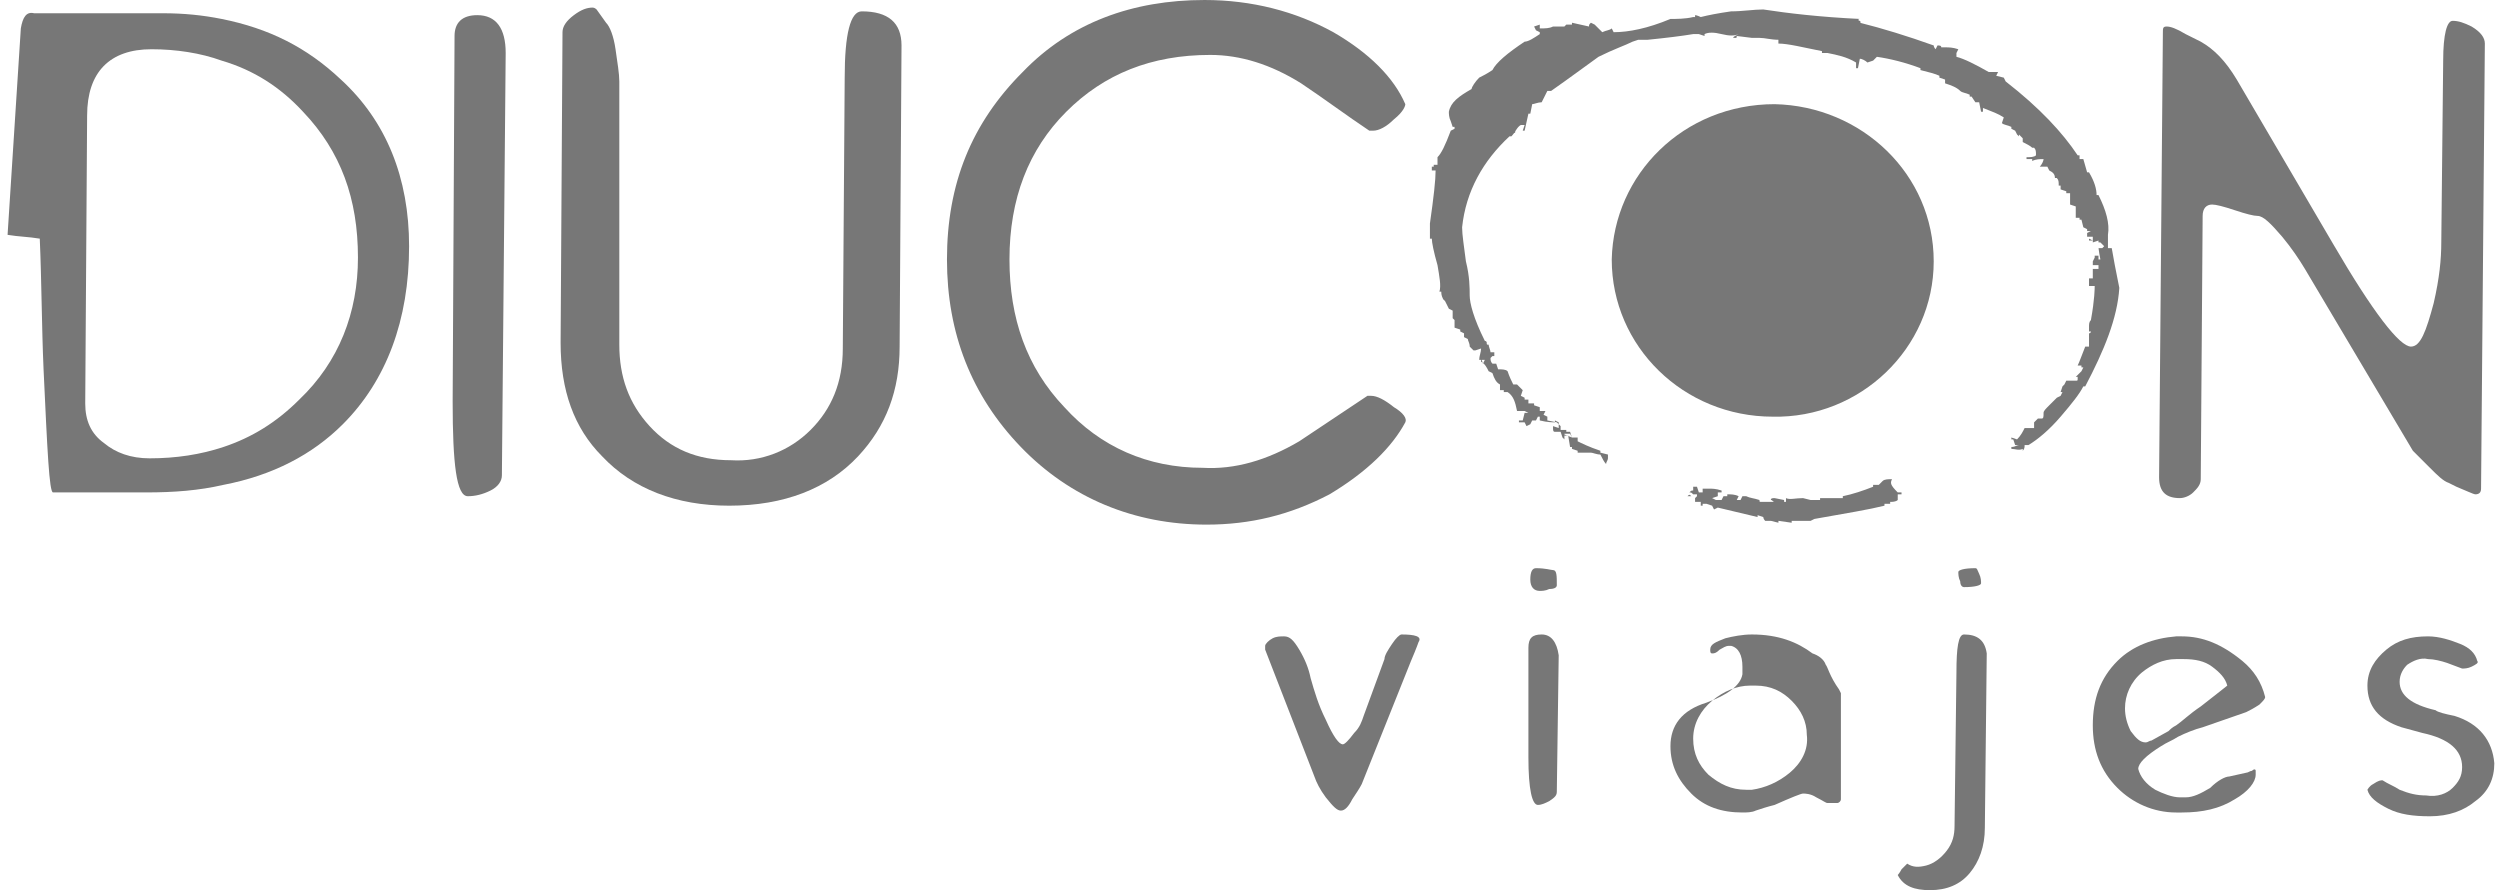 <?xml version="1.0" encoding="utf-8"?>
<!-- Generator: Adobe Illustrator 24.2.0, SVG Export Plug-In . SVG Version: 6.00 Build 0)  -->
<svg version="1.1" id="Layer_1" xmlns="http://www.w3.org/2000/svg" xmlns:xlink="http://www.w3.org/1999/xlink" x="0px" y="0px"
	 viewBox="0 0 132 47" style="enable-background:new 0 0 132 47;" xml:space="preserve">
<style type="text/css">
	.st0{fill:#777777;}
</style>
<path class="st0" d="M74,33.5c-0.1,0-0.3,0.2-0.5,0.5c-0.2,0.3-0.4,0.6-0.4,0.8l-1.1,3c-0.1,0.3-0.2,0.6-0.5,0.9
	c-0.3,0.4-0.5,0.6-0.6,0.6c-0.2,0-0.5-0.4-0.9-1.3c-0.4-0.8-0.6-1.5-0.8-2.2c-0.1-0.5-0.3-1-0.6-1.5s-0.5-0.7-0.8-0.7
	c-0.2,0-0.4,0-0.6,0.1c-0.2,0.1-0.4,0.3-0.4,0.4s0,0.1,0,0.2l2.6,6.7c0.1,0.3,0.3,0.7,0.6,1.1c0.4,0.5,0.6,0.7,0.8,0.7
	s0.4-0.2,0.6-0.6c0.2-0.3,0.4-0.6,0.5-0.8l2.6-6.5c0.3-0.7,0.4-1,0.4-1C75.1,33.6,74.7,33.5,74,33.5"/>
<path class="st0" d="M81.4,33.5c-0.5,0-0.7,0.2-0.7,0.7v5.8c0,1.7,0.2,2.5,0.5,2.5c0.2,0,0.4-0.1,0.6-0.2c0.3-0.2,0.4-0.3,0.4-0.5
	l0.1-7.2C82.2,33.9,81.9,33.5,81.4,33.5"/>
<path class="st0" d="M81.3,31.2c0.1,0,0.3,0,0.5-0.1c0.3,0,0.4-0.1,0.4-0.2c0-0.5,0-0.8-0.2-0.8c-0.1,0-0.4-0.1-0.9-0.1
	c-0.2,0-0.3,0.2-0.3,0.6C80.8,31,81,31.2,81.3,31.2"/>
<path class="st0" d="M96.7,42.2L96.7,42.2L96.7,42.2"/>
<path class="st0" d="M94.5,40.8c-0.6,0.5-1.3,0.8-2,0.9c-0.1,0-0.2,0-0.3,0c-0.8,0-1.4-0.3-2-0.8c-0.5-0.5-0.8-1.1-0.8-1.9
	c0-0.8,0.4-1.5,1-2c0.6-0.5,1.3-0.8,2-0.8c0.1,0,0.2,0,0.3,0c0.8,0,1.4,0.3,1.9,0.8c0.5,0.5,0.8,1.1,0.8,1.8
	C95.5,39.6,95.1,40.3,94.5,40.8 M96.4,35.1c-0.1-0.3-0.4-0.5-0.7-0.6c-0.8-0.6-1.8-1-3.2-1l0,0c-0.5,0-1,0.1-1.4,0.2
	c-0.5,0.2-0.8,0.3-0.8,0.6c0,0.1,0,0.2,0.1,0.2c0.1,0,0.2,0,0.4-0.2c0.2-0.1,0.3-0.2,0.5-0.2c0.1,0,0.1,0,0.1,0
	c0.4,0.1,0.6,0.5,0.6,1.1c0,0.1,0,0.2,0,0.4c-0.1,0.6-0.8,1.1-1.9,1.5c-1.3,0.4-1.9,1.2-1.9,2.3c0,1,0.4,1.8,1.1,2.5s1.6,1,2.7,1
	c0.2,0,0.5,0,0.7-0.1c0.3-0.1,0.6-0.2,1-0.3c0.9-0.4,1.4-0.6,1.5-0.6s0.4,0,0.7,0.2c0.4,0.2,0.5,0.3,0.6,0.3c0.3,0,0.4,0,0.5,0
	s0.2-0.1,0.2-0.2v-5.6l-0.1-0.2C96.6,35.7,96.5,35.2,96.4,35.1"/>
<path class="st0" d="M103.7,31c0.6,0,0.9-0.1,0.9-0.2c0-0.1,0-0.3-0.1-0.5c-0.1-0.2-0.1-0.3-0.2-0.3c-0.6,0-0.9,0.1-0.9,0.2
	c0,0.1,0,0.3,0.1,0.5C103.5,30.9,103.6,31,103.7,31"/>
<path class="st0" d="M103.7,33.5c-0.3,0-0.4,0.7-0.4,2l-0.1,8.1c0,0.5-0.1,0.9-0.4,1.3c-0.3,0.4-0.7,0.7-1.1,0.8
	c-0.4,0.1-0.7,0.1-1-0.1c-0.1,0.1-0.2,0.2-0.3,0.3c-0.1,0.2-0.2,0.3-0.2,0.3c0.3,0.6,0.9,0.8,1.7,0.8c0.9,0,1.6-0.3,2.1-0.9
	c0.5-0.6,0.8-1.4,0.8-2.4l0.1-9.2C104.8,33.8,104.4,33.5,103.7,33.5"/>
<path class="st0" d="M116.2,37.3c-0.6,0.4-1,0.8-1.3,1c-0.2,0.1-0.3,0.2-0.4,0.3l-0.9,0.5c-0.1,0-0.2,0.1-0.3,0.1
	c-0.3,0-0.5-0.2-0.8-0.6c-0.2-0.4-0.3-0.8-0.3-1.2c0-0.7,0.3-1.4,0.9-1.9c0.5-0.4,1.1-0.7,1.8-0.7c0.1,0,0.2,0,0.4,0
	c0.6,0,1.1,0.1,1.5,0.4c0.4,0.3,0.7,0.6,0.8,1C117.6,36.2,117.1,36.6,116.2,37.3 M115.2,33.6c-0.1,0-0.2,0-0.3,0
	c-1.2,0.1-2.3,0.5-3.1,1.3c-0.9,0.9-1.3,2-1.3,3.4c0,1.3,0.4,2.4,1.3,3.3c0.8,0.8,1.9,1.3,3.1,1.3c0.1,0,0.2,0,0.3,0
	c1.1,0,2-0.2,2.8-0.7c0.7-0.4,1.1-0.9,1.1-1.3c0-0.1,0-0.1,0-0.2c0-0.1-0.1-0.1-0.2,0c-0.1,0-0.2,0.1-0.3,0.1l-0.9,0.2
	c-0.2,0-0.6,0.2-1,0.6c-0.5,0.3-0.9,0.5-1.3,0.5c-0.1,0-0.2,0-0.3,0c-0.4,0-0.9-0.2-1.3-0.4c-0.5-0.3-0.8-0.7-0.9-1.1
	c0-0.3,0.4-0.7,1.2-1.2c0.3-0.2,0.6-0.3,0.9-0.5c0.4-0.2,0.9-0.4,1.3-0.5l2.3-0.8c0.2-0.1,0.4-0.2,0.7-0.4c0.2-0.2,0.3-0.3,0.3-0.4
	c-0.2-0.8-0.6-1.4-1.2-1.9C117.3,34,116.3,33.6,115.2,33.6"/>
<path class="st0" d="M129.6,37.8c-0.5-0.1-0.9-0.2-1-0.3c-1.3-0.3-1.9-0.8-1.9-1.5c0-0.4,0.2-0.7,0.4-0.9c0.3-0.2,0.7-0.4,1.1-0.3
	c0.3,0,0.7,0.1,1,0.2l0.8,0.3c0.1,0,0.3,0,0.5-0.1c0.2-0.1,0.4-0.2,0.3-0.3c-0.1-0.4-0.4-0.7-0.9-0.9c-0.5-0.2-1.1-0.4-1.7-0.4
	c-0.9,0-1.6,0.2-2.2,0.7s-1,1.1-1,1.9c0,1.1,0.6,1.8,1.8,2.2c0.4,0.1,0.7,0.2,1.1,0.3c1.4,0.3,2.1,0.9,2.1,1.8
	c0,0.5-0.2,0.8-0.5,1.1c-0.3,0.3-0.8,0.5-1.4,0.4c-0.5,0-0.9-0.1-1.4-0.3c-0.3-0.2-0.6-0.3-0.9-0.5c-0.1,0-0.2,0-0.5,0.2
	c-0.2,0.1-0.3,0.3-0.3,0.3c0.1,0.4,0.5,0.7,1.1,1s1.3,0.4,2.2,0.4c1,0,1.8-0.3,2.4-0.8c0.7-0.5,1-1.2,1-2
	C131.6,39.1,130.9,38.2,129.6,37.8"/>
<path class="st0" d="M128.3,24.7c0.4,0.4,0.7,0.7,1,0.8l0.4,0.2c0.5,0.2,0.9,0.4,1,0.4c0.2,0,0.3-0.1,0.3-0.3l0.2-23.5
	c0-0.3-0.2-0.6-0.7-0.9c-0.4-0.2-0.7-0.3-1-0.3c-0.3,0-0.5,0.7-0.5,2.1l-0.1,9.6c0,0.9-0.1,1.9-0.4,3.2c-0.4,1.5-0.7,2.3-1.2,2.3
	c-0.6,0-2-1.8-4.1-5.4l-5.1-8.7c-0.6-1-1.2-1.6-1.9-2l-0.8-0.4c-0.5-0.3-0.8-0.4-1-0.4c-0.2,0-0.2,0.1-0.2,0.3L114,25.2
	c0,0.8,0.4,1.1,1.1,1.1c0.2,0,0.5-0.1,0.7-0.3c0.2-0.2,0.4-0.4,0.4-0.7l0.1-13.9c0-0.4,0.2-0.6,0.5-0.6c0.2,0,0.6,0.1,1.2,0.3
	c0.6,0.2,1,0.3,1.2,0.3c0.3,0,0.7,0.4,1.3,1.1c0.5,0.6,0.9,1.2,1.2,1.7l5.7,9.6C127.6,24,127.9,24.3,128.3,24.7"/>
<path class="st0" d="M15.8,21.1c-1.2,1.2-2.5,2-4,2.5c-1.2,0.4-2.5,0.6-3.9,0.6c-1,0-1.8-0.3-2.4-0.8c-0.7-0.5-1-1.2-1-2.1L4.6,6.1
	c0-2.3,1.2-3.5,3.4-3.5c1.3,0,2.6,0.2,3.7,0.6c1.7,0.5,3.1,1.4,4.3,2.7c2,2.1,2.9,4.6,2.9,7.7C18.9,16.5,17.9,19.1,15.8,21.1
	 M11.7,1c-1-0.2-2-0.3-3.1-0.3H1.8C1.4,0.6,1.2,0.9,1.1,1.5L0.4,12.4c0.6,0.1,1.1,0.1,1.7,0.2c0.1,2.3,0.1,4.6,0.2,6.9
	C2.5,23.8,2.6,26,2.8,26h4.9c1.5,0,2.8-0.1,4.1-0.4c2.6-0.5,4.7-1.6,6.3-3.2c2.3-2.3,3.5-5.5,3.5-9.4c0-3.6-1.2-6.6-3.6-8.8
	C16.2,2.5,14.2,1.5,11.7,1"/>
<path class="st0" d="M25.2,0.8c-0.8,0-1.2,0.4-1.2,1.1l-0.1,19.3c0,3.3,0.2,5,0.8,5c0.4,0,0.8-0.1,1.2-0.3c0.4-0.2,0.6-0.5,0.6-0.8
	l0.2-22.3C26.7,1.5,26.2,0.8,25.2,0.8"/>
<path class="st0" d="M45.5,0.6c-0.6,0-0.9,1.2-0.9,3.5l-0.1,14.3c0,1.8-0.6,3.2-1.7,4.3c-1.1,1.1-2.6,1.7-4.2,1.6
	c-1.8,0-3.2-0.6-4.3-1.8c-1.1-1.2-1.6-2.6-1.6-4.3l0-13.9c0-0.4-0.1-1-0.2-1.7c-0.1-0.7-0.3-1.2-0.5-1.4l-0.5-0.7
	c0,0-0.1-0.1-0.2-0.1c-0.3,0-0.6,0.1-1,0.4c-0.4,0.3-0.6,0.6-0.6,0.9l-0.1,16.4c0,2.5,0.7,4.5,2.2,6c1.6,1.7,3.9,2.6,6.7,2.6
	c2.9,0,5.2-0.9,6.8-2.6c1.5-1.6,2.2-3.5,2.2-5.8l0.1-15.9C47.6,1.2,46.9,0.6,45.5,0.6"/>
<path class="st0" d="M74.2,22.3c0.1-0.2-0.1-0.5-0.6-0.8c-0.5-0.4-0.9-0.6-1.2-0.6c-0.1,0-0.1,0-0.2,0c-1.2,0.8-2.4,1.6-3.6,2.4
	c-1.7,1-3.4,1.5-5.1,1.4c-2.9,0-5.4-1.1-7.3-3.2c-2-2.1-2.9-4.7-2.9-7.8c0-3.2,1-5.8,3-7.8s4.5-3,7.6-3c1.6,0,3.2,0.5,4.8,1.5
	c1.2,0.8,2.4,1.7,3.6,2.5c0.1,0,0.1,0,0.2,0c0.3,0,0.7-0.2,1.1-0.6c0.5-0.4,0.6-0.7,0.6-0.8c-0.6-1.4-1.9-2.7-3.8-3.8
	c-2-1.1-4.3-1.7-6.8-1.7c-3.8,0-7.1,1.2-9.6,3.8C51.3,6.5,50,9.7,50,13.7c0,3.9,1.3,7.2,3.9,9.9c2.6,2.7,6,4.1,9.8,4.1
	c2.3,0,4.4-0.5,6.5-1.6C72.2,24.9,73.5,23.6,74.2,22.3"/>
<path class="st0" d="M99.9,25.3L99.9,25.3c-0.2,0-0.4,0-0.5,0.1l-0.1,0.1l-0.1,0.1h-0.3v0.1c-0.5,0.2-1.1,0.4-1.6,0.5v0.1
	c-0.5,0-1,0-1.2,0v0.1h-0.5l-0.4-0.1c-0.4,0-0.7,0.1-0.9,0v0.2h-0.1v-0.1l-0.5-0.1c-0.1,0-0.2,0-0.2,0.1l0,0c0.1,0,0.1,0.1,0.2,0.1
	c-0.1,0-0.3,0-0.5,0c-0.1,0-0.2,0-0.2,0c-0.1,0-0.1,0-0.1-0.1c-0.3-0.1-0.5-0.1-0.7-0.2H92l-0.1,0.2h-0.2l0.1-0.2
	c-0.2-0.1-0.4-0.1-0.6-0.1v0.1H91l-0.1,0.2h-0.3l-0.2-0.1l0.3-0.1V26h0.2v-0.1c-0.3-0.1-0.5-0.1-0.7-0.1c-0.1,0-0.2,0-0.3,0V26h-0.2
	l-0.1-0.3h-0.2l0,0v0.2l0,0c-0.1,0-0.1,0-0.2,0.1c0.1,0,0.1,0,0.2,0.1h0.1h0.1v0.1l-0.1,0.1v0.1v0.1l0,0h0.3v0.2h0.1v-0.1h0.2
	l0.3,0.1l0.1,0.2l0.2-0.1l2.1,0.5v-0.1l0.3,0.1l0,0c0,0,0,0.1,0.1,0.2h0.3l0.4,0.1v-0.1l0.7,0.1v-0.1c0.4,0,0.8,0,1,0l0.2-0.1
	c1.7-0.3,2.9-0.5,3.7-0.7v-0.1h0.3v-0.1c0.1,0,0.3,0,0.4-0.1v-0.3h0.2V26h-0.2C99.8,25.6,99.8,25.5,99.9,25.3"/>
<path class="st0" d="M89.3,26.2L89.3,26.2L89.3,26.2L89.3,26.2L89.3,26.2L89.3,26.2"/>
<polygon class="st0" points="92.9,27.2 92.9,27.2 93,27.1 92.9,27.1 92.9,27.1 "/>
<polygon class="st0" points="79.8,7 79.8,7 79.7,7.1 80,7 80,6.9 "/>
<path class="st0" d="M89.3,26.2L89.3,26.2C89.3,26.1,89.3,26.1,89.3,26.2c-0.1-0.1-0.1-0.1-0.2,0l0,0l0,0H89.3z"/>
<path class="st0" d="M111.3,12.3C111.4,12.3,111.4,12.3,111.3,12.3L111.3,12.3"/>
<path class="st0" d="M111.5,13.1h-0.2v-0.7l0,0c0.1-0.6-0.1-1.3-0.5-2.1h-0.1c0-0.3-0.1-0.7-0.4-1.2h-0.1L110,8.4h-0.2V8.2h-0.1
	c-0.8-1.2-2-2.5-3.8-3.9l-0.1-0.2l-0.4-0.1l0.1-0.2h-0.2H105V3.8c-0.7-0.4-1.3-0.7-1.7-0.8V2.8l0.1-0.2c-0.3-0.1-0.5-0.1-0.7-0.1
	h-0.2c0-0.1-0.1-0.1-0.2-0.1l-0.1,0.2c0,0-0.1-0.1-0.1-0.2c-1.4-0.5-2.7-0.9-3.9-1.2c0.1,0,0-0.1,0-0.1c-0.1,0-0.1-0.1,0-0.1
	c-2.1-0.1-3.8-0.3-5.1-0.5l0,0c-0.5,0-1.1,0.1-1.7,0.1c-0.7,0.1-1.2,0.2-1.6,0.3c0,0-0.2-0.1-0.3-0.1v0.1l0,0h-0.1
	C89,1,88.5,1,88.2,1c-1.2,0.5-2.2,0.7-3,0.7l-0.1-0.2c-0.1,0.1-0.3,0.1-0.5,0.2l-0.4-0.4L84,1.2c-0.1,0.1-0.1,0.1-0.1,0.2L83,1.2
	v0.1h-0.3l-0.1,0.1H82c-0.2,0.1-0.4,0.1-0.7,0.1V1.3l-0.3,0.1l0.1,0.2l0.2,0.1v0.1C81,2,80.7,2.2,80.5,2.2c-0.9,0.6-1.5,1.1-1.7,1.5
	c-0.3,0.2-0.5,0.3-0.7,0.4c-0.2,0.2-0.4,0.5-0.4,0.6c-0.7,0.4-1.1,0.7-1.2,1.2c0,0.1,0,0.3,0.1,0.5l0.1,0.3h0.1v0.1l-0.2,0.1
	c-0.3,0.8-0.5,1.2-0.7,1.4v0.2v0.2h-0.2v0.1c-0.1,0-0.1,0-0.1,0v0.2h0.2c0,0.5-0.1,1.4-0.3,2.8c0,0.3,0,0.6,0,0.8h0.1
	c0,0.2,0.1,0.7,0.3,1.4c0.1,0.6,0.2,1.1,0.1,1.4h0.1c0,0.1,0,0.2,0.1,0.4l0.1,0.1l0.2,0.4l0.2,0.1v0.4l0.1,0.1c0,0.1,0,0.2,0,0.4
	l0.3,0.1v0.1l0.2,0.1v0.2l0.2,0.1c0,0.1,0.1,0.2,0.1,0.4l0.2,0.2h0.1l0.3-0.1c0,0.2-0.1,0.4-0.1,0.6h0.2V19c0.1,0,0.1,0,0.1,0
	l-0.1,0.2l-0.1-0.3v0.2c0.2,0.1,0.3,0.3,0.4,0.5l0.2,0.1c0.1,0.3,0.2,0.5,0.4,0.6v0.3h0.2v0.1h0.2c0.3,0.2,0.4,0.5,0.5,1h0.4
	l0.2,0.1h-0.2l-0.1,0.4h-0.2v0.1h0.3l0.1,0.2l0.2-0.1l0.1-0.2h0.2l0.1-0.2h0.1v0.2c0.4,0.1,0.7,0.1,0.8,0.1v-0.1l0.2,0.1v0.3
	L82,22.5v0.1c0,0.1,0,0.2,0.1,0.2h0.3l0.1,0.3l0.1,0.1v-0.3h0.3l0.1,0.2l-0.5-0.2V23h0.3l0.1,0.6H83v0.1l0.3,0.1v0.1
	c0.1,0,0.2,0,0.3,0c0.2,0,0.3,0,0.4,0s0.3,0.1,0.5,0.1c0.1,0.2,0.2,0.4,0.3,0.5c0-0.1,0.1-0.2,0.1-0.3V24l-0.4-0.1v-0.1
	c-0.6-0.2-1-0.4-1.2-0.5v-0.2H83l-0.1-0.3h-0.2v-0.1h-0.3v-0.2l-0.1-0.1l-0.1-0.1l-0.5-0.1V22l-0.2-0.1l0.1-0.2h-0.3v-0.2L81,21.4
	v-0.1h-0.3v-0.2h-0.2V21l-0.2-0.1l0.1-0.3l-0.3-0.3h-0.2c-0.1-0.2-0.2-0.4-0.3-0.7c-0.1-0.1-0.3-0.1-0.5-0.1L79,19.2h-0.2
	c-0.1-0.1-0.1-0.2-0.1-0.3l0.1-0.1h0.1v-0.2h-0.2c0-0.1-0.1-0.3-0.1-0.4c-0.1,0-0.1,0-0.1-0.1c0-0.1-0.1-0.1-0.1-0.1
	c-0.6-1.2-0.8-2-0.8-2.4s0-1-0.2-1.8c-0.1-0.8-0.2-1.4-0.2-1.8c0.2-1.9,1.1-3.5,2.5-4.8h0.1C80,7,80.1,6.7,80.3,6.6h0.1h0.1
	l-0.1,0.3h0.1L80.7,6h0.1l0.1-0.5c0.1,0,0.3-0.1,0.5-0.1c0.1-0.2,0.2-0.4,0.3-0.6h0.2c1-0.7,1.8-1.3,2.5-1.8
	c0.8-0.4,1.4-0.6,1.8-0.8l0.3-0.1h0.2h0.3c1-0.1,1.8-0.2,2.4-0.3h0.1h0.2l0.3,0.1V1.8c0.2-0.1,0.5-0.1,0.9,0c0.4,0.1,0.7,0.1,0.9,0
	C91.4,2,91.5,2,91.6,2c0.1,0,0.1,0,0.1-0.1L92.5,2c0.1,0,0.3,0,0.4,0c0.3,0,0.6,0.1,1,0.1v0.1v0.1c0.5,0,1.3,0.2,2.3,0.4v0.1h0.3
	c0.5,0.1,1,0.2,1.5,0.5L98,3.6h0.1l0.1-0.5c0.1,0,0.3,0.1,0.4,0.2l0.3-0.1L99.1,3c0.7,0.1,1.5,0.3,2.3,0.6v0.1
	c0.4,0.1,0.8,0.2,1,0.3v0.1l0.3,0.1v0.2c0.3,0.1,0.6,0.2,0.8,0.4c0.1,0.1,0.3,0.1,0.5,0.2v0.1c0.1,0,0.1,0,0.1,0l0.2,0.3h0.2
	l0.1,0.5h0.1V5.7c0.5,0.2,0.8,0.3,1.1,0.5l-0.1,0.3c0.1,0.1,0.3,0.1,0.5,0.2v0.1l0.2,0.1l0.1,0.2l0.1,0.1V7.1l0.2,0.2v0.2
	c0.2,0.1,0.4,0.2,0.5,0.3h0.1c0.1,0.1,0.1,0.2,0.1,0.4c-0.1,0.1-0.3,0.1-0.5,0.1v0.1h0.3v0.1c0.2-0.1,0.4-0.1,0.6-0.1
	c0,0.1-0.1,0.3-0.2,0.4c0.1,0,0.3,0,0.4,0l0.1,0.2c0.2,0.1,0.3,0.2,0.3,0.4h0.1c0.1,0.1,0.1,0.2,0.1,0.4h0.1V10l0.3,0.1v0.1h0.2v0.6
	l0.3,0.1c0,0.3,0,0.5,0,0.6h0.2v0.1c0.1,0,0.1,0,0.1,0L110,12l0.2,0.1v0.1h0.2l-0.2,0.1v0.2h0.3v0.2l-0.2-0.1v0.1h0.2v0.1l0.3-0.1
	v0.1c0.1,0,0.1,0,0.1,0l0.1,0.1l0.1,0.1l-0.1,0.1h-0.2l0,0c0-0.1,0,0.1,0.1,0.6h-0.1v-0.2c-0.1,0-0.2,0-0.2,0l0.1-0.1l-0.1,0.1v0.1
	l-0.1,0.2c0,0.1,0,0.2,0,0.2h0.3v0.2h-0.3v0.5c-0.1,0-0.2,0-0.2,0v0.4h0.3c0,0.1,0,0.7-0.2,1.8c-0.1,0.1-0.1,0.2-0.1,0.4v0.2
	c0.1,0,0.1,0,0.1,0c0,0.1-0.1,0.1-0.1,0.1V18v0.3h-0.2c-0.2,0.5-0.3,0.8-0.4,1h0.2v0.1c0.1,0,0.1,0,0.1,0l-0.1,0.2
	c-0.1,0.1-0.2,0.2-0.3,0.3h0.1V20c0,0.1,0,0.1-0.1,0.1c-0.2,0-0.3,0-0.5,0l-0.1,0.2l-0.1,0.1l-0.1,0.3h0.1l-0.1,0.2l-0.2,0.1
	c0,0-0.2,0.2-0.4,0.4c-0.2,0.2-0.3,0.3-0.3,0.4c0,0.2,0,0.3-0.1,0.3h-0.2c-0.1,0.1-0.1,0.1-0.2,0.2v0.3h-0.5
	c-0.1,0.2-0.2,0.4-0.4,0.6l-0.3-0.1v0.1h0.1l0.1,0.3h0.2l0,0c-0.1,0-0.2,0.1-0.4,0.1v0.1c0.2,0,0.4,0.1,0.6,0c0,0.1,0,0.1,0,0.1
	c0.1-0.1,0.1-0.2,0.1-0.3h0.2c0.5-0.3,1.1-0.8,1.7-1.5c0.6-0.7,1-1.2,1.2-1.6h0.1c1-1.9,1.7-3.6,1.8-5.2
	C111.7,14.2,111.6,13.7,111.5,13.1"/>
<path class="st0" d="M111.4,12.2L111.4,12.2L111.4,12.2L111.4,12.2z"/>
<path class="st0" d="M77.9,18.2l-0.2-0.1c0,0,0,0.1,0,0.2L77.9,18.2z"/>
<path class="st0" d="M102.1,13.8c0-4.6-3.8-8.2-8.4-8.3c-4.8,0-8.5,3.7-8.6,8.2c0,4.6,3.8,8.3,8.5,8.3
	C98.2,22.1,102.1,18.4,102.1,13.8"/>
</svg>

